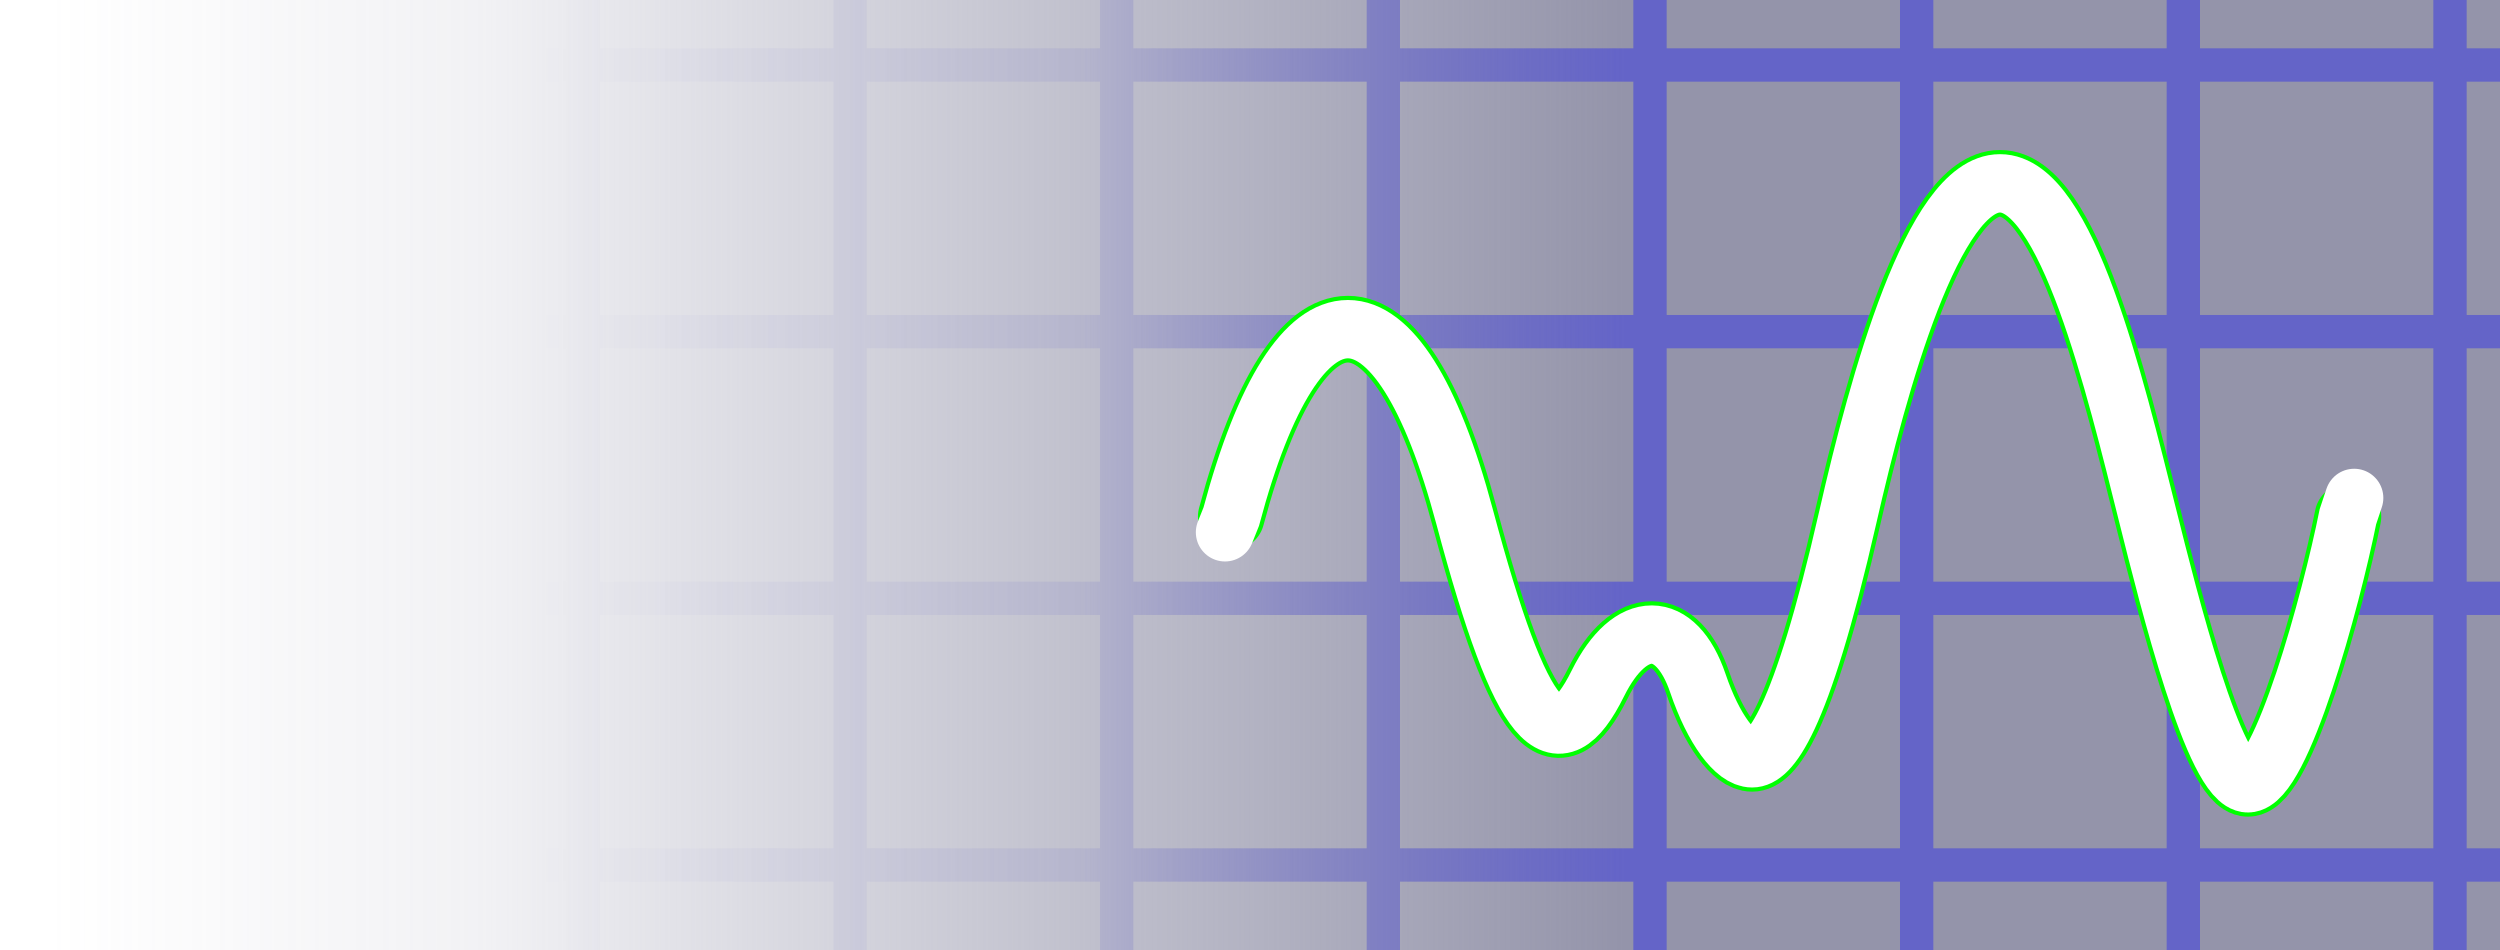 <?xml version="1.0" encoding="UTF-8" standalone="no"?>
<!-- Created with Inkscape (http://www.inkscape.org/) -->
<svg
   xmlns:dc="http://purl.org/dc/elements/1.1/"
   xmlns:cc="http://creativecommons.org/ns#"
   xmlns:rdf="http://www.w3.org/1999/02/22-rdf-syntax-ns#"
   xmlns:svg="http://www.w3.org/2000/svg"
   xmlns="http://www.w3.org/2000/svg"
   xmlns:xlink="http://www.w3.org/1999/xlink"
   xmlns:sodipodi="http://sodipodi.sourceforge.net/DTD/sodipodi-0.dtd"
   xmlns:inkscape="http://www.inkscape.org/namespaces/inkscape"
   width="150"
   height="57"
   id="svg2"
   sodipodi:version="0.32"
   inkscape:version="0.46"
   version="1.0"
   sodipodi:docname="install-header.svg"
   inkscape:output_extension="org.inkscape.output.svg.inkscape"
   inkscape:export-xdpi="22.5"
   inkscape:export-ydpi="22.5">
  <defs
     id="defs4">
    <inkscape:perspective
       sodipodi:type="inkscape:persp3d"
       inkscape:vp_x="0 : 28.5 : 1"
       inkscape:vp_y="0 : 1000 : 0"
       inkscape:vp_z="150 : 28.5 : 1"
       inkscape:persp3d-origin="75 : 19 : 1"
       id="perspective24" />
    <linearGradient
       id="linearGradient3270">
      <stop
         style="stop-color:#9494aa;stop-opacity:1;"
         offset="0"
         id="stop3272" />
      <stop
         id="stop3166"
         offset="0.725"
         style="stop-color:#9494aa;stop-opacity:0.125;" />
      <stop
         style="stop-color:#9494aa;stop-opacity:0;"
         offset="1"
         id="stop3274" />
    </linearGradient>
    <linearGradient
       id="linearGradient3261">
      <stop
         style="stop-color:#6464c8;stop-opacity:1;"
         offset="0"
         id="stop3263" />
      <stop
         id="stop3302"
         offset="0.5"
         style="stop-color:#6464c8;stop-opacity:0.125;" />
      <stop
         style="stop-color:#6464c8;stop-opacity:0;"
         offset="1"
         id="stop3265" />
    </linearGradient>
    <filter
       inkscape:collect="always"
       id="filter3232">
      <feGaussianBlur
         inkscape:collect="always"
         stdDeviation="1.43"
         id="feGaussianBlur3234" />
    </filter>
    <linearGradient
       inkscape:collect="always"
       xlink:href="#linearGradient3261"
       id="linearGradient3267"
       x1="52.49"
       y1="28.5"
       x2="117.756"
       y2="28.5"
       gradientUnits="userSpaceOnUse"
       gradientTransform="matrix(-1,0,0,-1,150,57)" />
    <linearGradient
       inkscape:collect="always"
       xlink:href="#linearGradient3270"
       id="linearGradient3276"
       x1="52.5"
       y1="28.5"
       x2="147.012"
       y2="28.5"
       gradientUnits="userSpaceOnUse"
       gradientTransform="translate(-150,-57)" />
  </defs>
  <sodipodi:namedview
     id="base"
     pagecolor="#ffffff"
     bordercolor="#666666"
     borderopacity="1.0"
     gridtolerance="10000"
     guidetolerance="10"
     objecttolerance="10"
     inkscape:pageopacity="1"
     inkscape:pageshadow="2"
     inkscape:zoom="4"
     inkscape:cx="82.454978"
     inkscape:cy="25.794654"
     inkscape:document-units="px"
     inkscape:current-layer="layer1"
     showgrid="true"
     inkscape:window-width="1024"
     inkscape:window-height="712"
     inkscape:window-x="-4"
     inkscape:window-y="-4"
     inkscape:object-nodes="true"
     showguides="true"
     inkscape:guide-bbox="true">
    <sodipodi:guide
       orientation="1,0"
       position="20,51"
       id="guide2399" />
    <sodipodi:guide
       orientation="1,0"
       position="97.5,49"
       id="guide2401" />
  </sodipodi:namedview>
  <g
     inkscape:label="Layer 1"
     inkscape:groupmode="layer"
     id="layer1">
    <rect
       style="opacity:1;fill:url(#linearGradient3276);fill-opacity:1;fill-rule:evenodd;stroke:none;stroke-width:2;stroke-linecap:round;stroke-miterlimit:4;stroke-dasharray:none;stroke-dashoffset:0;stroke-opacity:1"
       id="rect2407"
       width="150"
       height="57"
       x="-150"
       y="-57"
       transform="scale(-1,-1)" />
    <path
       id="path3175"
       style="opacity:1;fill:none;fill-opacity:1;fill-rule:evenodd;stroke:url(#linearGradient3267);stroke-width:2;stroke-linecap:square;stroke-linejoin:miter;marker:none;marker-start:none;marker-mid:none;marker-end:none;stroke-miterlimit:4;stroke-dasharray:none;stroke-dashoffset:0;stroke-opacity:1;visibility:visible;display:inline;overflow:visible;enable-background:accumulate"
       d="M 1,51.899 L 149,51.899 M 1,35.899 L 149,35.899 M 1,19.899 L 149,19.899 M 1,3.899 L 149,3.899 M 131,56 L 131,1 M 115,56 L 115,1 M 99,56 L 99,1 M 147,56 L 147,1 M 83,56 L 83,1 M 67,56 L 67,1 M 51,56 L 51,1 M 35,56 L 35,1 M 19,56 L 19,1 M 3,56 L 3,1" />
    <path
       style="opacity:1;fill:none;fill-opacity:1;fill-rule:evenodd;stroke:#00ff00;stroke-width:4;stroke-linecap:round;stroke-linejoin:miter;marker:none;marker-start:none;marker-mid:none;marker-end:none;stroke-miterlimit:4;stroke-dasharray:none;stroke-dashoffset:0;stroke-opacity:1;visibility:visible;display:inline;overflow:visible;enable-background:accumulate"
       d="M 140.875,31 C 139.875,36 136.875,47 134.875,47 C 132.875,47 130.112,35.947 128.875,31 C 126.875,23 124,11 120,11 C 116,11 112.706,22.96 110.875,31 C 107.997,43.636 106.125,45.5 105.125,45.5 C 104.125,45.5 102.814,43.767 101.875,41 C 100.556,37.115 97.816,37.085 95.875,41 C 93.42,45.951 91.313,43.891 87.875,31 C 83.875,16 77.875,16 73.875,31"
       id="path3195"
       sodipodi:nodetypes="cssssssscc" />
    <path
       sodipodi:nodetypes="cssssssscc"
       id="path3226"
       d="M 141.25,29.875 L 140.875,31 C 139.875,36 136.875,47 134.875,47 C 132.875,47 130.112,35.947 128.875,31 C 126.875,23 124,11 120,11 C 116,11 112.706,22.96 110.875,31 C 107.997,43.636 106.125,45.5 105.125,45.5 C 104.125,45.5 102.814,43.767 101.875,41 C 100.556,37.115 97.816,37.085 95.875,41 C 93.42,45.951 91.313,43.891 87.875,31 C 83.875,16 77.875,16 73.875,31 L 73.5,31.938"
       style="opacity:1;fill:none;fill-opacity:1;fill-rule:evenodd;stroke:#ffffff;stroke-width:3.5;stroke-linecap:round;stroke-linejoin:miter;marker:none;marker-start:none;marker-mid:none;marker-end:none;stroke-miterlimit:4;stroke-dasharray:none;stroke-dashoffset:0;stroke-opacity:1;visibility:visible;display:inline;overflow:visible;filter:url(#filter3232);enable-background:accumulate" />
  </g>
</svg>
